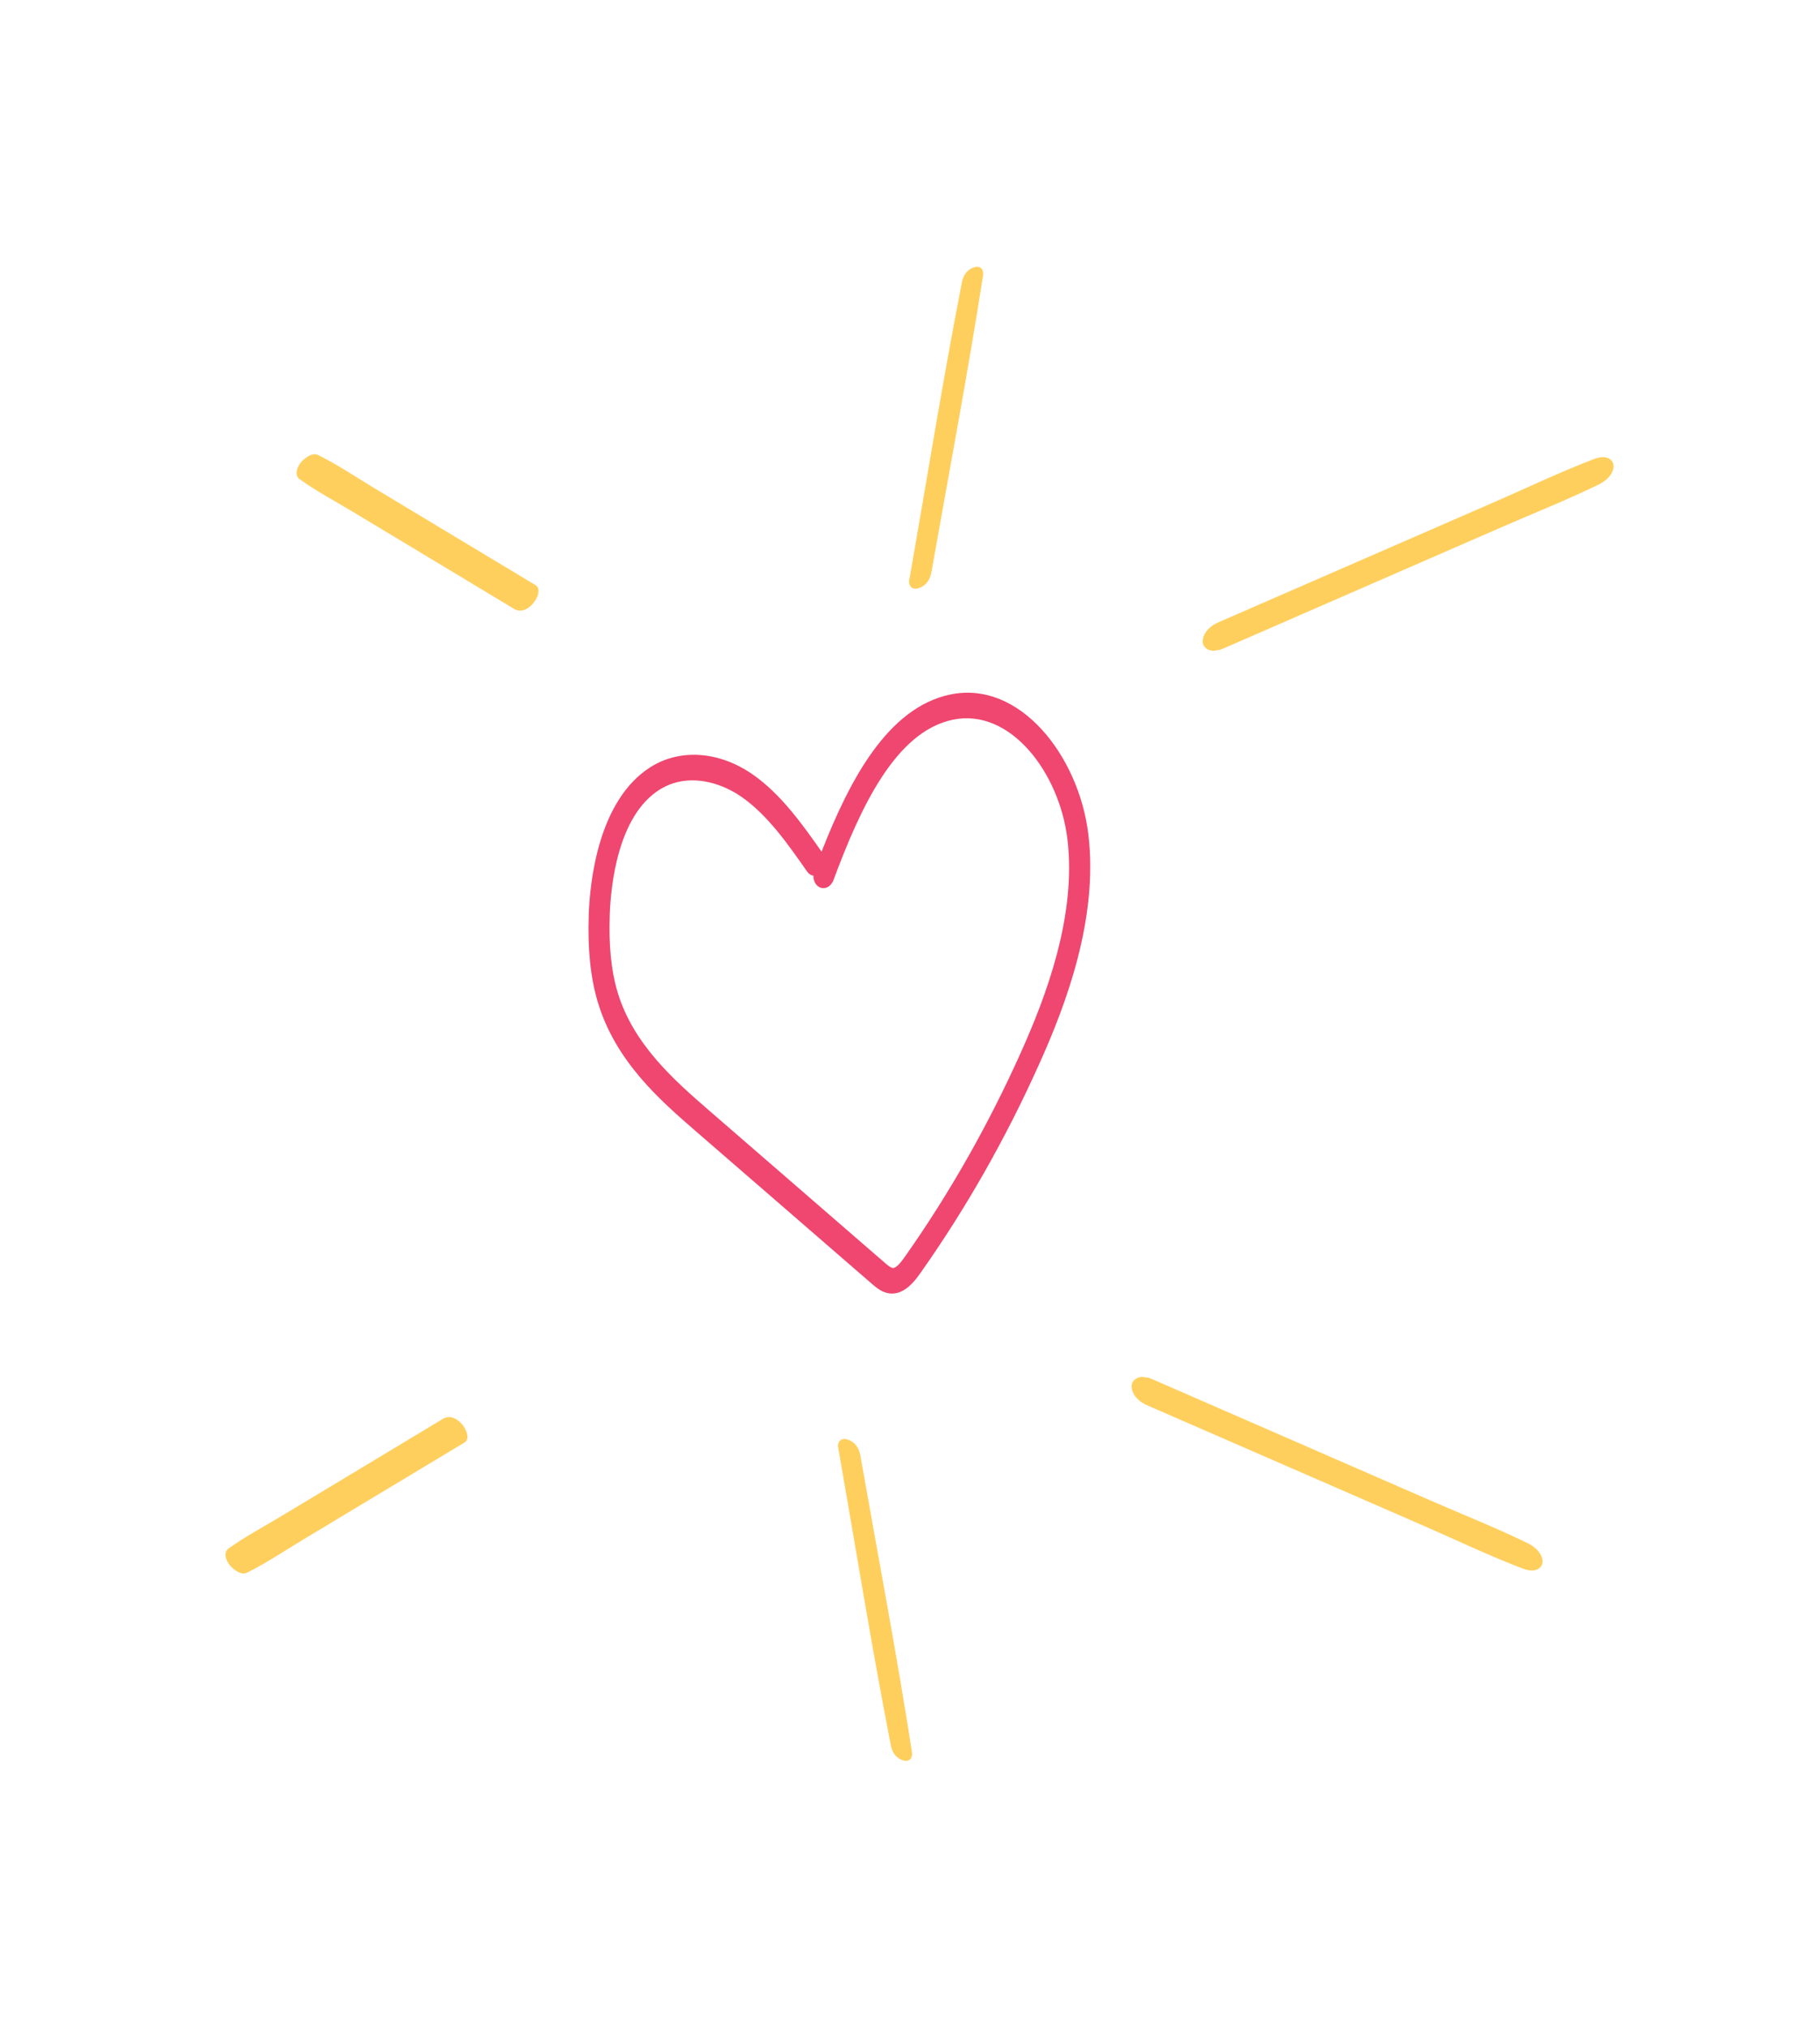 <svg width="335" height="373" viewBox="0 0 335 373" fill="none" xmlns="http://www.w3.org/2000/svg">
<path d="M165.386 237.764C164.949 237.904 164.48 237.971 163.985 237.95C162.468 237.873 161.287 236.858 160.507 236.184L128.182 208.183C121.532 202.423 113.262 195.261 110 184.227C108.682 179.77 108.15 174.543 108.368 168.233C108.588 162.102 110.135 147.2 119.725 141.12C125.16 137.676 132.353 138.175 138.496 142.426C143.679 146.013 147.685 151.613 151.223 156.666C156.465 143.281 163.457 130.21 174.842 127.772C187.716 125.024 198.602 139.112 200.328 153.477C202.202 169.082 196.123 184.937 191.385 195.503C185.24 209.228 177.863 222.218 169.462 234.119C168.724 235.162 167.33 237.138 165.395 237.761L165.386 237.764ZM123.907 144.091C123.044 144.369 122.192 144.763 121.371 145.28C113.692 150.144 112.431 162.921 112.239 168.189C112.032 173.883 112.494 178.543 113.651 182.427C116.533 192.165 124.305 198.886 130.542 204.297L162.867 232.298C163.318 232.694 163.943 233.226 164.348 233.252C165.077 233.294 166.156 231.744 166.566 231.168C174.773 219.533 181.982 206.837 187.99 193.422C192.445 183.463 198.176 168.586 196.48 154.391C195.013 142.166 185.963 130.134 175.31 132.407C164.813 134.655 158.36 148.562 153.418 161.888C152.971 163.102 151.812 163.691 150.845 163.209C150.121 162.852 149.698 161.991 149.718 161.082C149.276 161.02 148.859 160.758 148.562 160.324C144.969 155.192 141.256 149.882 136.45 146.559C133.139 144.27 128.364 142.657 123.907 144.091Z" fill="#EF476F"/>
<g clip-path="url(#clip0_888_4044)">
<path d="M211.085 258.483L245.69 273.548L262.426 280.842C268.319 283.411 274.071 286.175 280.303 288.551C282.551 289.416 283.672 288.512 283.876 287.636C284.146 286.493 283.253 284.88 281.195 283.877C275.583 281.132 269.283 278.621 263.336 276.032L246.6 268.738L211.997 253.661C209.764 252.685 208.531 253.788 208.333 254.615C208.069 255.721 208.906 257.527 211.113 258.487L211.085 258.483Z" fill="#FFCF5E"/>
<path d="M154.284 266.295C157.481 284.501 160.373 302.615 163.948 320.952C164.066 321.589 164.405 323.157 166.082 323.78C167.683 324.365 167.972 322.992 167.879 322.399C165.062 304.323 161.588 286.016 158.373 267.8C158.249 267.131 157.897 265.495 156.138 264.851C154.48 264.237 154.14 265.665 154.262 266.293L154.284 266.295Z" fill="#FFCF5E"/>
<path d="M81.536 260.998L61.781 272.885L52.062 278.73C48.717 280.74 45.092 282.679 42.084 284.836C41.071 285.577 41.568 286.997 42.269 287.898C42.628 288.367 44.243 289.914 45.461 289.303C49.162 287.455 52.349 285.298 55.695 283.277L65.414 277.432L85.507 265.351C87.301 264.272 84.179 259.406 81.538 260.987L81.536 260.998Z" fill="#FFCF5E"/>
</g>
<g clip-path="url(#clip1_888_4044)">
<path d="M224.167 114.516L258.772 99.451L275.508 92.157C281.401 89.588 287.153 86.824 293.385 84.448C295.633 83.583 296.754 84.487 296.958 85.363C297.228 86.506 296.335 88.119 294.277 89.122C288.665 91.867 282.365 94.378 276.418 96.967L259.682 104.261L225.079 119.338C222.846 120.314 221.613 119.211 221.415 118.384C221.151 117.278 221.988 115.472 224.195 114.512L224.167 114.516Z" fill="#FFCF5E"/>
<path d="M167.366 106.704C170.563 88.498 173.455 70.384 177.031 52.047C177.148 51.41 177.487 49.842 179.164 49.219C180.765 48.634 181.054 50.007 180.961 50.6C178.144 68.677 174.67 86.983 171.455 105.199C171.331 105.868 170.979 107.504 169.22 108.148C167.562 108.762 167.222 107.334 167.344 106.706L167.366 106.704Z" fill="#FFCF5E"/>
<path d="M94.618 112.001L74.863 100.114L65.144 94.269C61.799 92.259 58.175 90.32 55.166 88.163C54.153 87.422 54.65 86.002 55.351 85.101C55.71 84.632 57.325 83.085 58.543 83.696C62.244 85.544 65.431 87.701 68.777 89.722L78.496 95.567L98.59 107.648C100.383 108.727 97.261 113.593 94.62 112.012L94.618 112.001Z" fill="#FFCF5E"/>
</g>
<defs>
<clipPath id="clip0_888_4044">
<rect width="105.798" height="310.407" fill="white" transform="matrix(-0.135 0.991 -0.991 -0.132 321.918 268.165)"/>
</clipPath>
<clipPath id="clip1_888_4044">
<rect width="105.798" height="310.407" fill="white" transform="matrix(-0.135 -0.991 -0.991 0.132 335 104.834)"/>
</clipPath>
</defs>
</svg>
